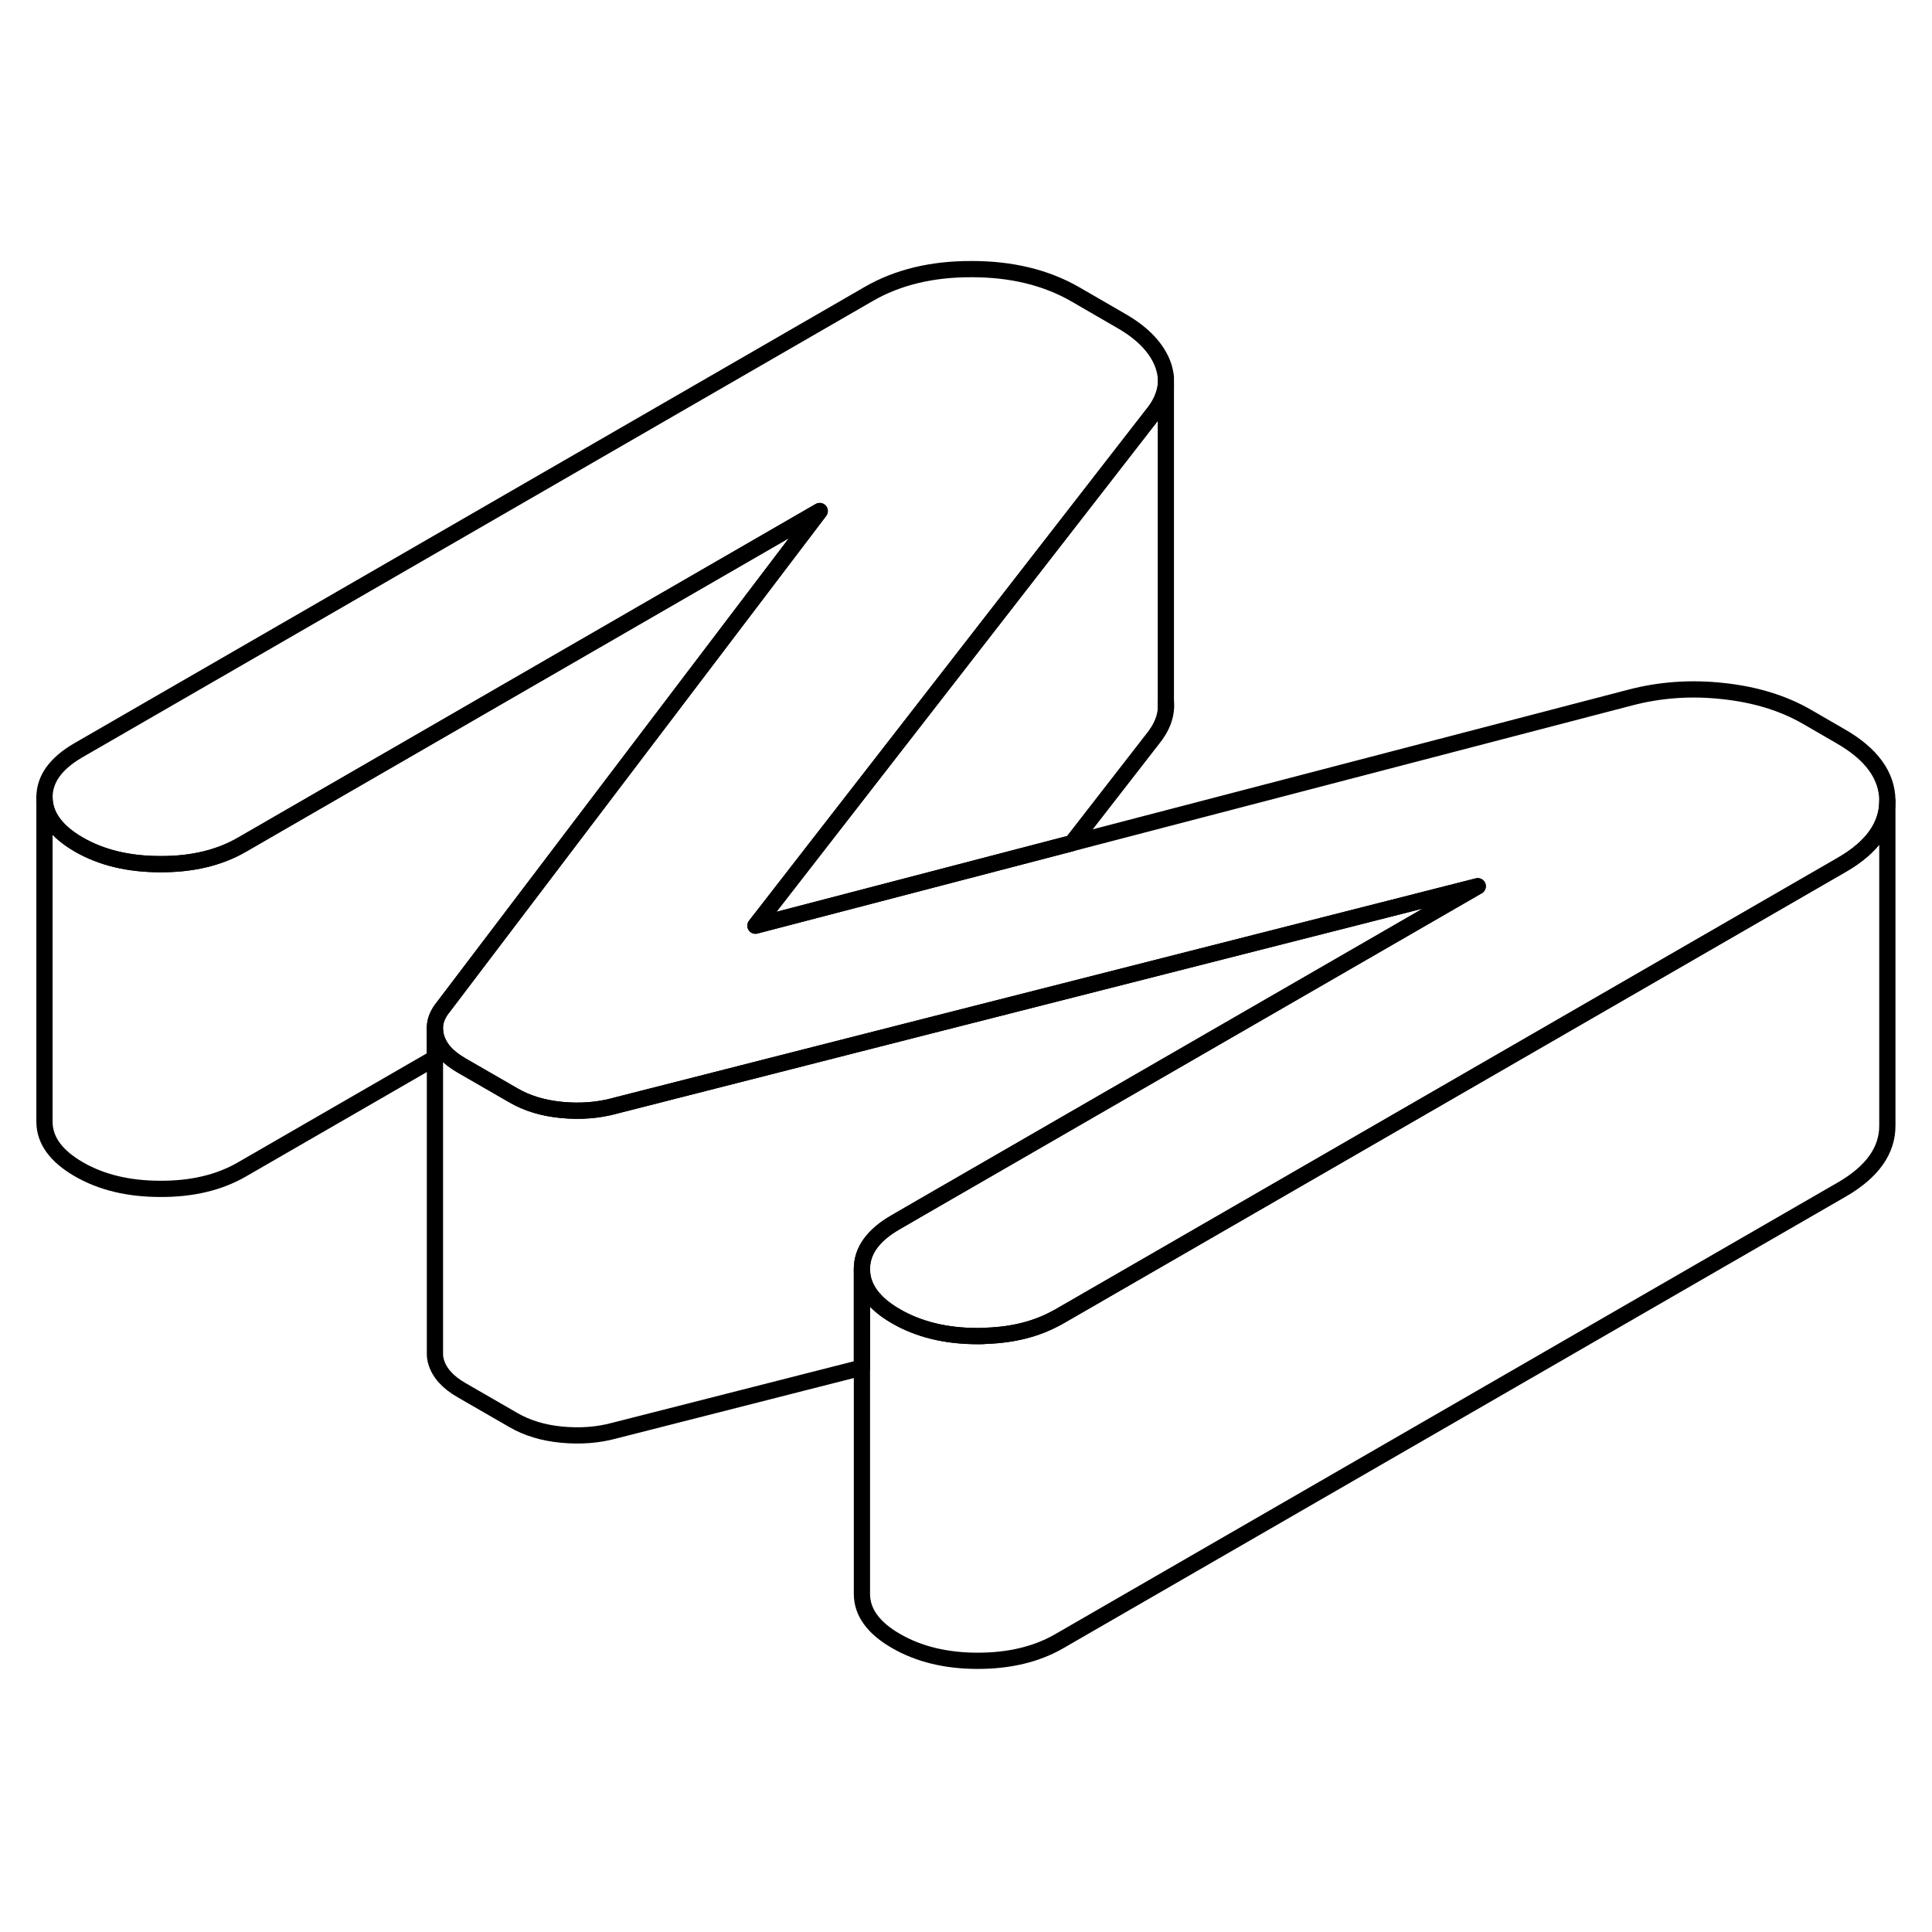 <svg viewBox="0 0 119 91" fill="none" xmlns="http://www.w3.org/2000/svg" height="24" width="24" stroke-width="1px" stroke-linecap="round" stroke-linejoin="round">
    <path d="M116.25 35.316V35.336C116.25 36.876 115.31 38.196 113.43 39.276L93.54 50.756L65.23 67.096C65.17 67.136 65.1 67.166 65.04 67.196C63.83 67.856 62.41 68.216 60.78 68.276C60.6 68.296 60.41 68.296 60.22 68.296C58.27 68.296 56.59 67.886 55.19 67.076C53.8 66.276 53.09 65.306 53.09 64.176C53.08 63.056 53.77 62.086 55.16 61.286L56.8 60.336L91.02 40.586L57.28 49.166L37.89 54.106C37.89 54.106 37.87 54.116 37.86 54.116C36.82 54.396 35.73 54.476 34.59 54.366C33.45 54.256 32.46 53.956 31.62 53.466L28.43 51.626C28 51.376 27.65 51.106 27.39 50.816C27.14 50.536 26.97 50.226 26.87 49.906C26.83 49.766 26.8 49.626 26.79 49.486V49.236C26.81 48.816 26.99 48.406 27.32 48.006L39.18 32.376L50.49 17.476L14.89 38.036C13.5 38.836 11.83 39.236 9.88 39.226C7.92 39.226 6.25 38.826 4.85 38.016C3.45 37.206 2.75 36.236 2.74 35.116C2.74 33.986 3.43 33.026 4.82 32.216L53.51 4.106C55.29 3.076 57.41 2.566 59.86 2.576C62.32 2.576 64.44 3.096 66.23 4.126L69.08 5.776C70.42 6.546 71.28 7.466 71.65 8.506C71.73 8.756 71.79 8.996 71.81 9.246V9.726C71.74 10.346 71.46 10.966 70.95 11.576L62.26 22.766L46.53 43.016L66.01 37.936L100.41 28.966C102.24 28.486 104.15 28.346 106.13 28.566C108.11 28.776 109.83 29.306 111.29 30.146L113.38 31.356C115.28 32.446 116.24 33.776 116.25 35.316Z" stroke="currentColor" stroke-linejoin="round"/>
    <path d="M50.49 17.477L39.18 32.377L27.32 48.007C26.99 48.407 26.81 48.816 26.79 49.236V51.167L14.89 58.037C13.5 58.837 11.83 59.237 9.88 59.227C7.92 59.227 6.25 58.827 4.85 58.017C3.45 57.206 2.75 56.236 2.74 55.117V35.117C2.75 36.236 3.45 37.206 4.85 38.017C6.25 38.827 7.92 39.227 9.88 39.227C11.83 39.237 13.5 38.837 14.89 38.037L50.49 17.477Z" stroke="currentColor" stroke-linejoin="round"/>
    <path d="M116.25 35.336V55.316C116.26 56.866 115.32 58.186 113.43 59.276L65.23 87.096C63.84 87.896 62.17 88.296 60.22 88.296C58.27 88.296 56.59 87.886 55.19 87.076C53.8 86.276 53.09 85.306 53.09 84.176V64.176C53.09 65.306 53.8 66.276 55.19 67.076C56.59 67.886 58.27 68.296 60.22 68.296C60.41 68.296 60.6 68.296 60.78 68.276C62.41 68.216 63.83 67.856 65.04 67.196C65.1 67.166 65.17 67.136 65.23 67.096L93.54 50.756L113.43 39.276C115.31 38.196 116.25 36.876 116.25 35.336Z" stroke="currentColor" stroke-linejoin="round"/>
    <path d="M91.02 40.586L56.8 60.336L55.16 61.286C53.77 62.086 53.08 63.056 53.09 64.176V70.236L37.89 74.106C36.84 74.396 35.74 74.476 34.59 74.366C33.45 74.256 32.46 73.956 31.62 73.466L28.43 71.626C27.59 71.146 27.07 70.566 26.87 69.906C26.82 69.736 26.79 69.586 26.79 69.416V49.486C26.8 49.626 26.83 49.766 26.87 49.906C26.97 50.226 27.14 50.536 27.39 50.816C27.65 51.106 28 51.376 28.43 51.626L31.62 53.466C32.46 53.956 33.45 54.256 34.59 54.366C35.73 54.476 36.82 54.396 37.86 54.116C37.87 54.116 37.88 54.106 37.89 54.106L57.28 49.166L91.02 40.586Z" stroke="currentColor" stroke-linejoin="round"/>
    <path d="M71.81 9.727V29.227C71.88 30.027 71.59 30.806 70.95 31.576L66.01 37.937L46.53 43.017L62.26 22.767L70.95 11.576C71.46 10.966 71.74 10.347 71.81 9.727Z" stroke="currentColor" stroke-linejoin="round"/>
    <path d="M71.81 29.556V29.227" stroke="currentColor" stroke-linejoin="round"/>
</svg>